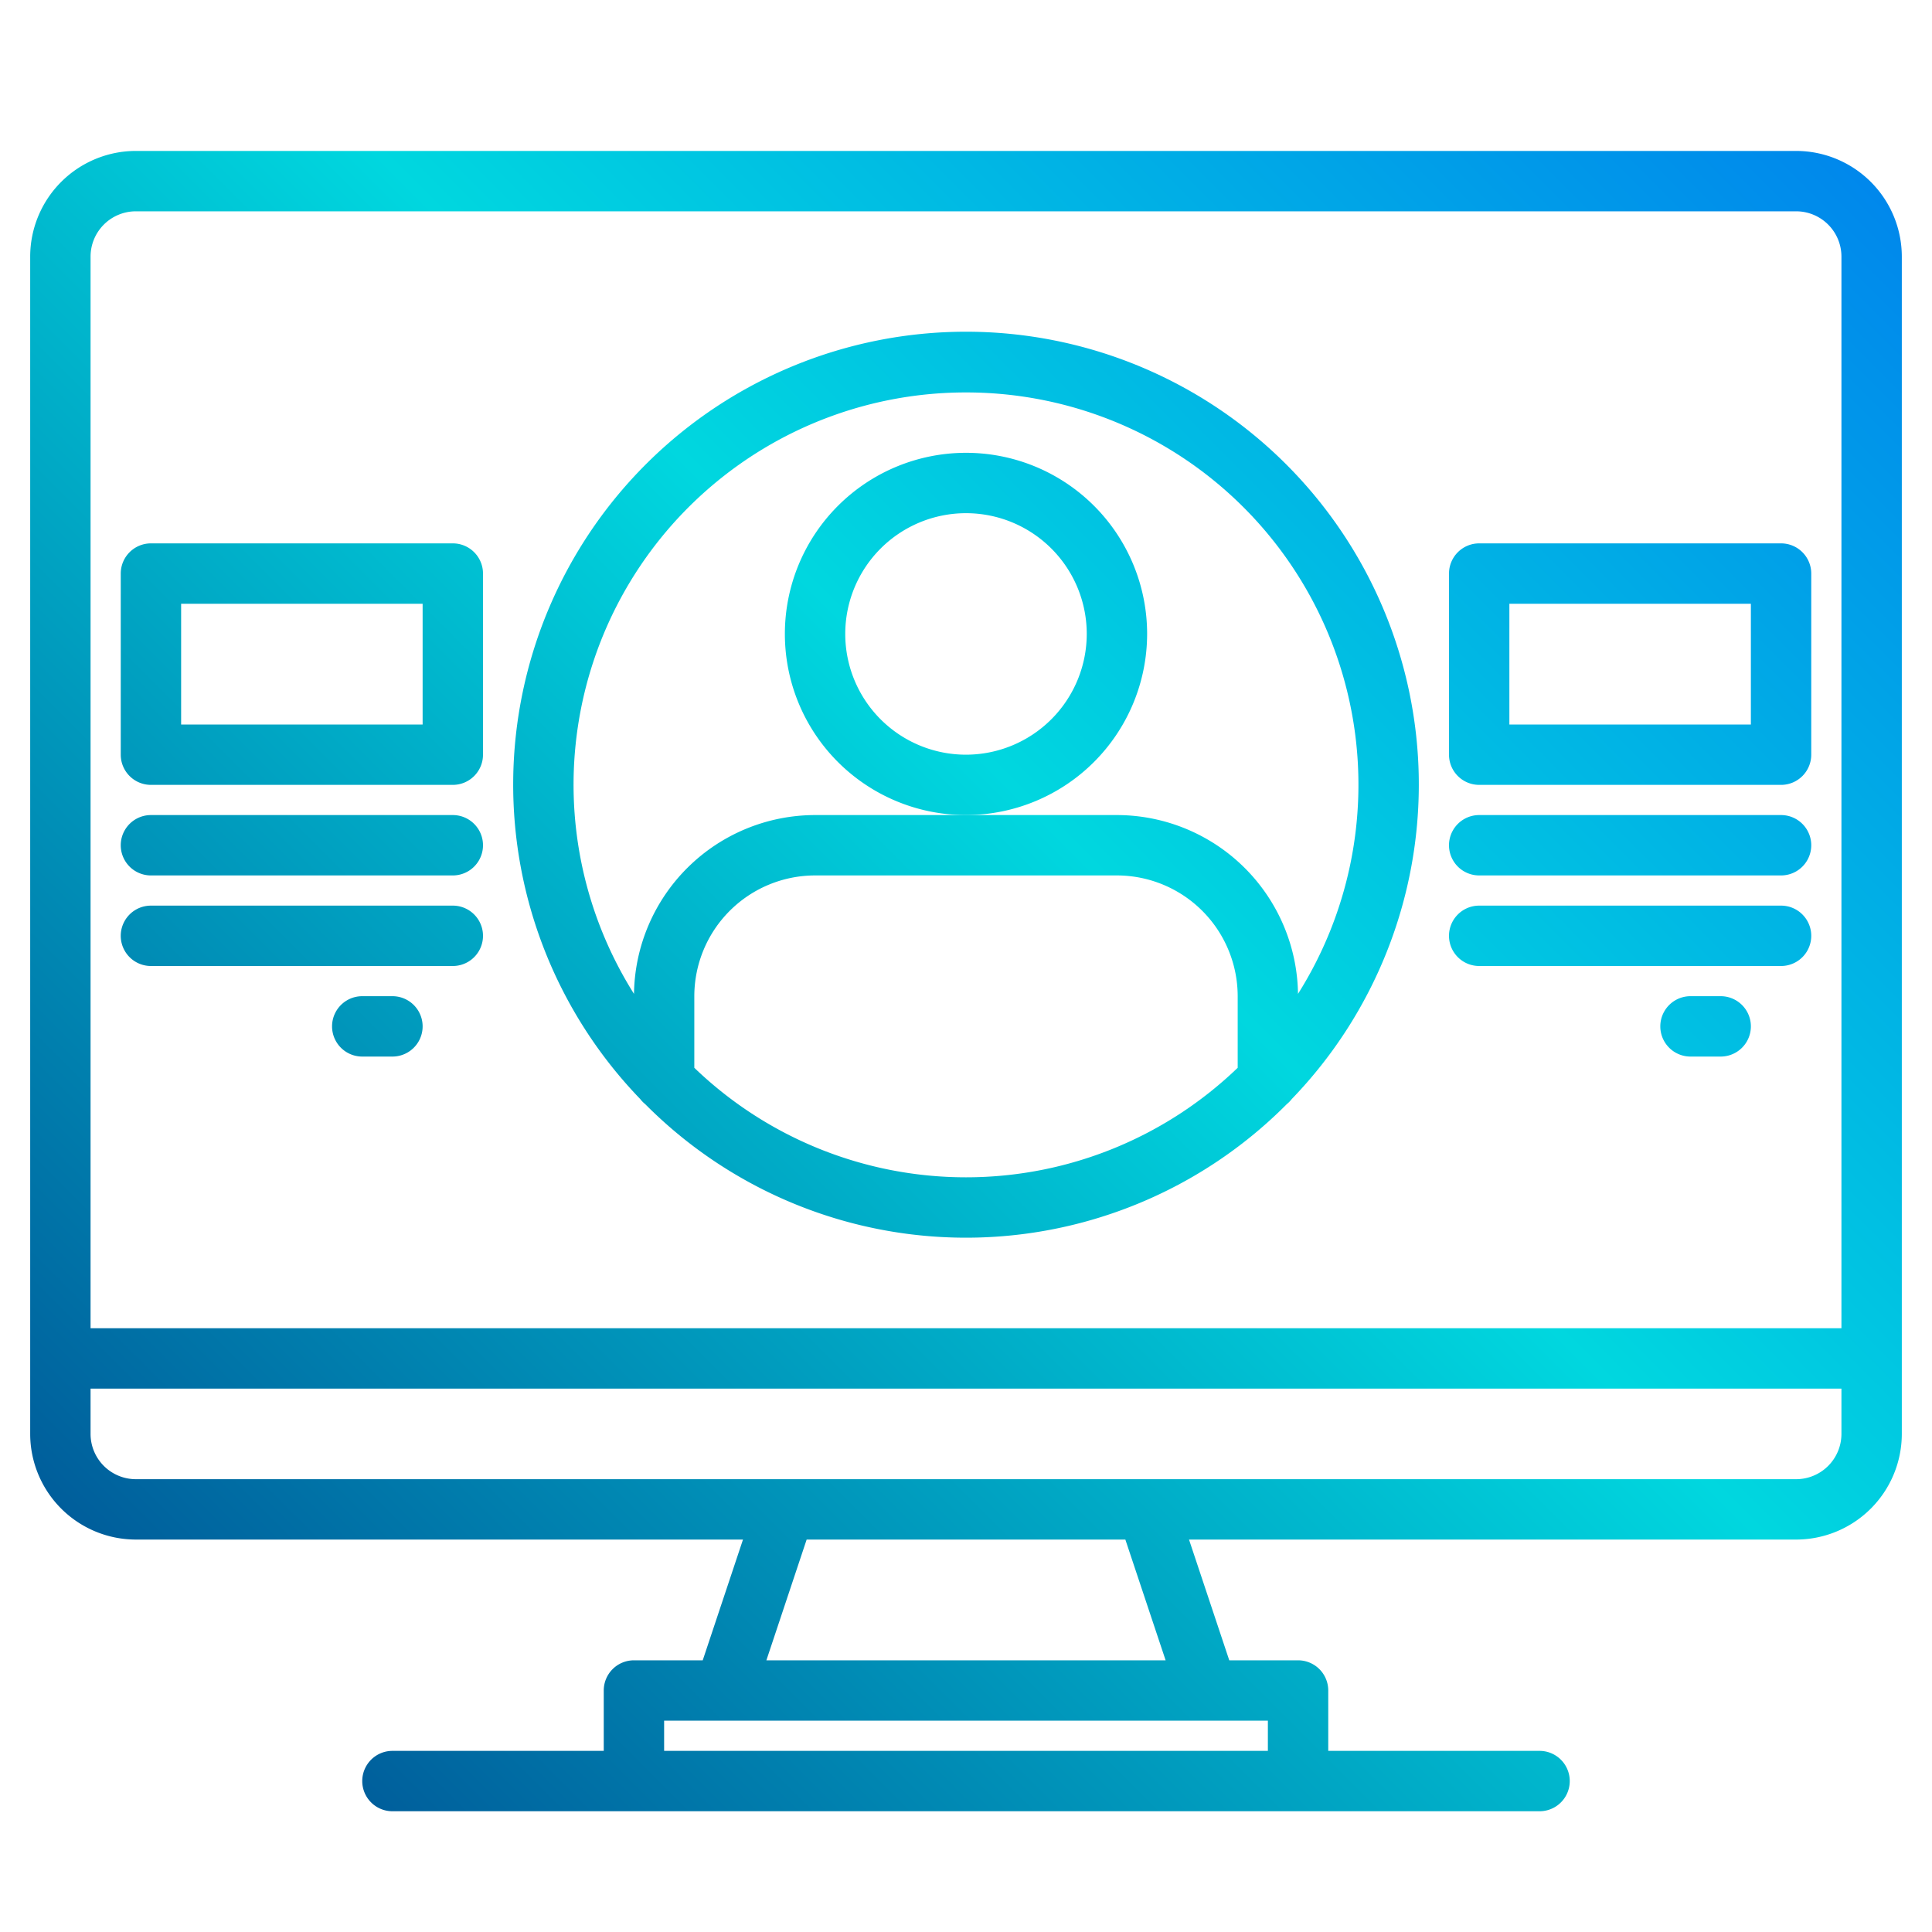 <?xml version="1.0"?>
<svg xmlns="http://www.w3.org/2000/svg" xmlns:xlink="http://www.w3.org/1999/xlink" width="512" height="512" viewBox="0 0 512 512"><defs><linearGradient id="a" data-name="New Gradient Swatch 1" x1="-8.632" y1="488.632" x2="529.023" y2="-49.023" gradientUnits="userSpaceOnUse"><stop offset="0" stop-color="#003f8a"/><stop offset="0.518" stop-color="#00d7df"/><stop offset="1" stop-color="#006df0"/></linearGradient><linearGradient id="b" x1="-36.632" y1="460.632" x2="501.023" y2="-77.023" xlink:href="#a"/><linearGradient id="c" x1="-16.617" y1="480.647" x2="521.038" y2="-57.009" xlink:href="#a"/><linearGradient id="d" x1="-120.632" y1="376.632" x2="417.023" y2="-161.023" xlink:href="#a"/><linearGradient id="e" x1="-96.632" y1="400.632" x2="441.023" y2="-137.023" xlink:href="#a"/><linearGradient id="f" x1="-84.632" y1="412.632" x2="453.023" y2="-125.023" xlink:href="#a"/><linearGradient id="h" x1="-62.632" y1="434.632" x2="475.023" y2="-103.023" xlink:href="#a"/><linearGradient id="i" x1="55.368" y1="552.632" x2="593.023" y2="14.977" xlink:href="#a"/><linearGradient id="j" x1="79.368" y1="576.632" x2="617.023" y2="38.977" xlink:href="#a"/><linearGradient id="k" x1="91.368" y1="588.632" x2="629.023" y2="50.977" xlink:href="#a"/><linearGradient id="m" x1="113.368" y1="610.632" x2="651.023" y2="72.977" xlink:href="#a"/></defs><g><path d="M476,40H36A28.031,28.031,0,0,0,8,68V380a28.031,28.031,0,0,0,28,28H196.9l-10.67,32H168a8,8,0,0,0-8,8v16H104a8,8,0,0,0,0,16H408a8,8,0,0,0,0-16H352V448a8,8,0,0,0-8-8H325.77L315.1,408H476a28.031,28.031,0,0,0,28-28V68A28.031,28.031,0,0,0,476,40ZM336,456v8H176v-8ZM203.1,440l10.67-32h84.46l10.67,32ZM488,380a12.01,12.01,0,0,1-12,12H36a12.01,12.01,0,0,1-12-12V368H488Zm0-28H24V68A12.01,12.01,0,0,1,36,56H476a12.01,12.01,0,0,1,12,12Z" fill="url(#a)"/><path d="M304,168a48,48,0,1,0-48,48A48.054,48.054,0,0,0,304,168Zm-48,32a32,32,0,1,1,32-32A32.036,32.036,0,0,1,256,200Z" fill="url(#b)"/><path d="M170.992,292.614a119.8,119.8,0,0,0,170.016,0,8.087,8.087,0,0,0,1.32-1.353,120,120,0,1,0-172.656,0A8.087,8.087,0,0,0,170.992,292.614ZM184,282.974V264a32.036,32.036,0,0,1,32-32h80a32.036,32.036,0,0,1,32,32v18.974a103.812,103.812,0,0,1-144,0ZM256,104a103.951,103.951,0,0,1,87.984,159.388A48.047,48.047,0,0,0,296,216H216a48.047,48.047,0,0,0-47.984,47.388A103.951,103.951,0,0,1,256,104Z" fill="url(#c)"/><path d="M40,208h80a8,8,0,0,0,8-8V152a8,8,0,0,0-8-8H40a8,8,0,0,0-8,8v48A8,8,0,0,0,40,208Zm8-48h64v32H48Z" fill="url(#d)"/><path d="M40,232h80a8,8,0,0,0,0-16H40a8,8,0,0,0,0,16Z" fill="url(#e)"/><path d="M40,256h80a8,8,0,0,0,0-16H40a8,8,0,0,0,0,16Z" fill="url(#f)"/><path d="M40,280H72a8,8,0,0,0,0-16H40a8,8,0,0,0,0,16Z" fill="url(#f)"/><path d="M104,264H96a8,8,0,0,0,0,16h8a8,8,0,0,0,0-16Z" fill="url(#h)"/><path d="M392,208h80a8,8,0,0,0,8-8V152a8,8,0,0,0-8-8H392a8,8,0,0,0-8,8v48A8,8,0,0,0,392,208Zm8-48h64v32H400Z" fill="url(#i)"/><path d="M392,232h80a8,8,0,0,0,0-16H392a8,8,0,0,0,0,16Z" fill="url(#j)"/><path d="M392,256h80a8,8,0,0,0,0-16H392a8,8,0,0,0,0,16Z" fill="url(#k)"/><path d="M392,280h32a8,8,0,0,0,0-16H392a8,8,0,0,0,0,16Z" fill="url(#k)"/><path d="M456,264h-8a8,8,0,0,0,0,16h8a8,8,0,0,0,0-16Z" fill="url(#m)"/></g></svg>
